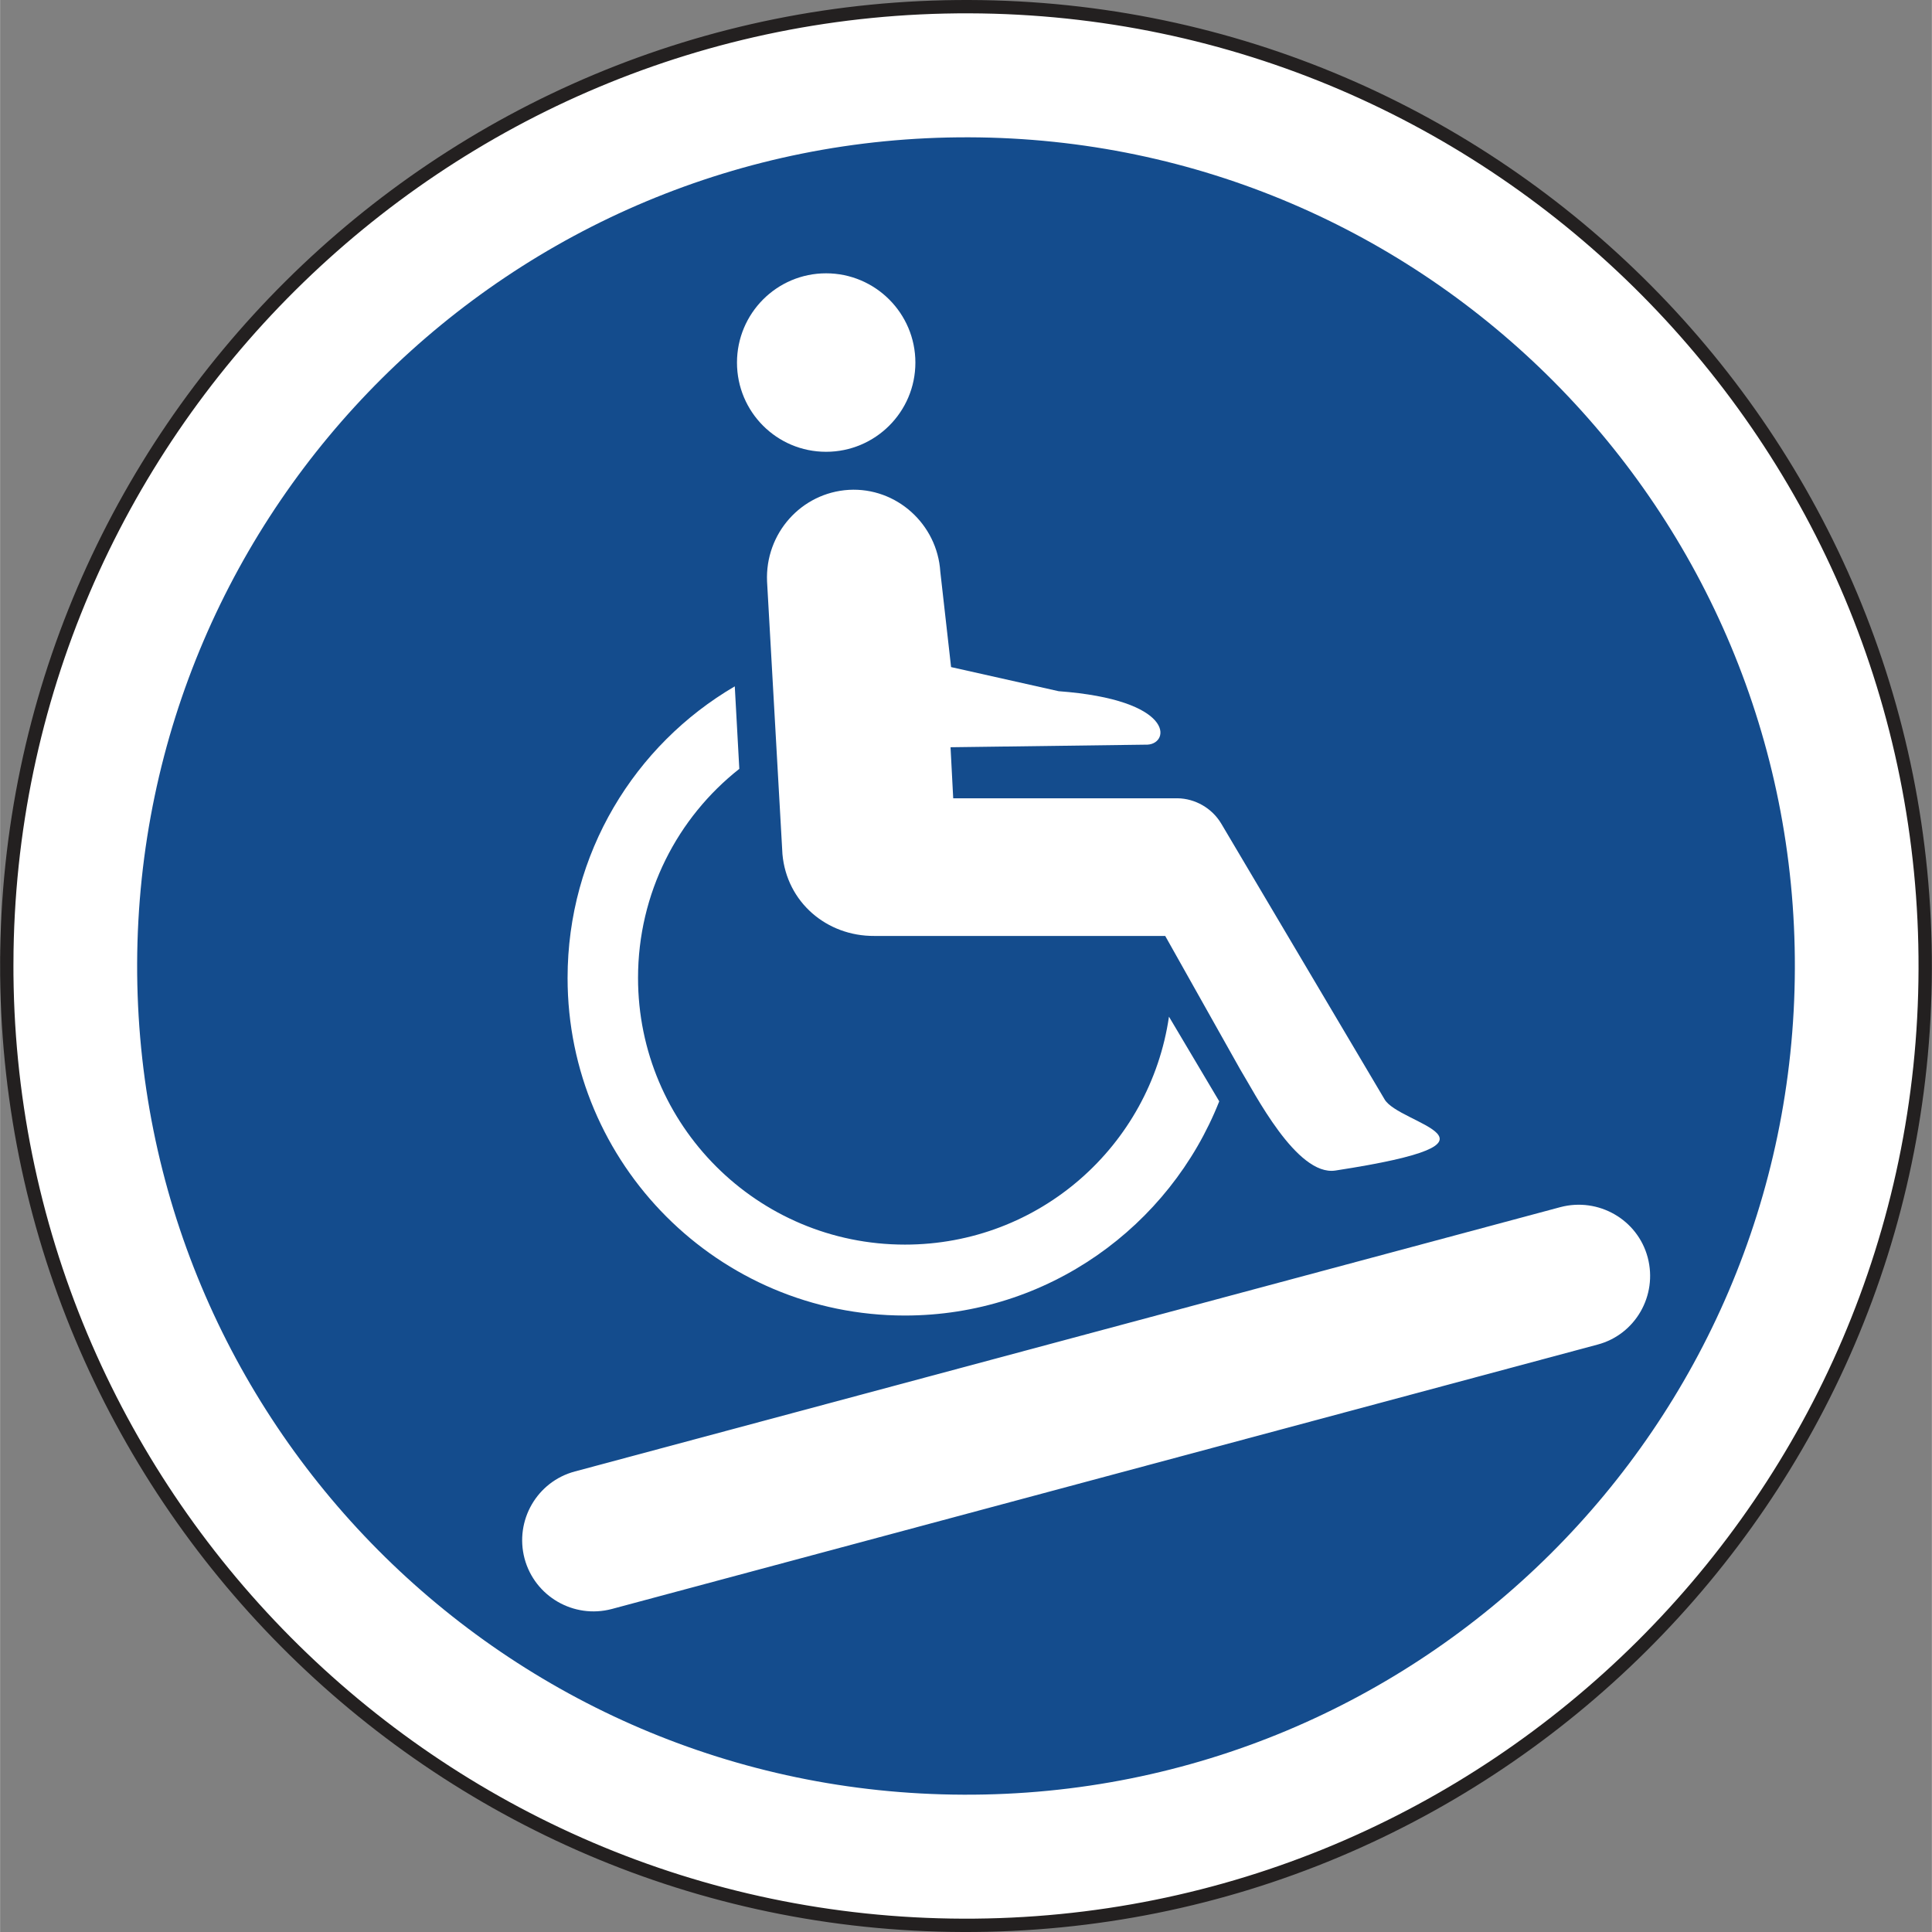<svg xmlns="http://www.w3.org/2000/svg" width="30" height="30" viewBox="0 0 49.844 49.849" enable-background="new 0 0 49.844 49.849"><rect x="0" y="0" width="49.844" height="49.849" fill="#808080" stroke="none"/><g><path d="M.172 24.843c-.041 13.65 11.021 24.79 24.668 24.834 13.646.048 24.795-11.032 24.831-24.673.049-13.642-11.017-24.791-24.665-24.832-13.646-.043-24.788 11.03-24.834 24.671" fill="#fff"/><path d="M.172 24.843c-.041 13.65 11.021 24.79 24.668 24.834 13.646.048 24.795-11.032 24.831-24.673.049-13.642-11.017-24.791-24.665-24.832-13.646-.043-24.788 11.03-24.834 24.671z" stroke="#232020" stroke-width=".344" fill="none"/><path d="M24.852 46.306c11.812.05 21.419-9.495 21.456-21.314.041-11.803-9.502-21.415-21.307-21.449-11.808-.039-21.419 9.504-21.465 21.311-.037 11.81 9.508 21.413 21.316 21.452" fill="#144C8D"/><path d="M30.159 26.232c-.487 3.329-3.343 5.881-6.813 5.881-3.804 0-6.886-3.079-6.886-6.881 0-2.191 1.021-4.139 2.613-5.394l-.117-2.129c-2.586 1.512-4.314 4.316-4.314 7.524 0 4.809 3.898 8.71 8.703 8.71 3.685 0 6.833-2.297 8.111-5.527l-1.297-2.184z" fill="#fff"/><path d="M30.062 24.149h-7.503c-1.232.009-2.262-.872-2.373-2.109l-.397-7.035c-.055-1.237.879-2.292 2.111-2.366 1.23-.069 2.281.888 2.359 2.111l.278 2.462 2.774.622c2.999.223 2.88 1.342 2.299 1.379l-5.087.067.069 1.317h5.789c.445.007.883.246 1.127.654l4.208 7.104c.358.668 3.692 1.085-1.264 1.847-1 .151-2.086-2.01-2.457-2.613l-1.933-3.44z" fill="#fff"/><path d="M42.512 32.447c.259.982-.321 1.989-1.296 2.246l-25.433 6.822c-.98.259-1.987-.321-2.251-1.301-.259-.98.319-1.989 1.303-2.249l25.423-6.819c.98-.259 1.994.319 2.254 1.301" fill="#fff"/><path d="M19.013 9.356c0-1.271 1.028-2.304 2.299-2.304s2.304 1.033 2.304 2.304-1.033 2.301-2.304 2.301c-1.271.001-2.299-1.029-2.299-2.301" fill="#fff"/></g></svg>